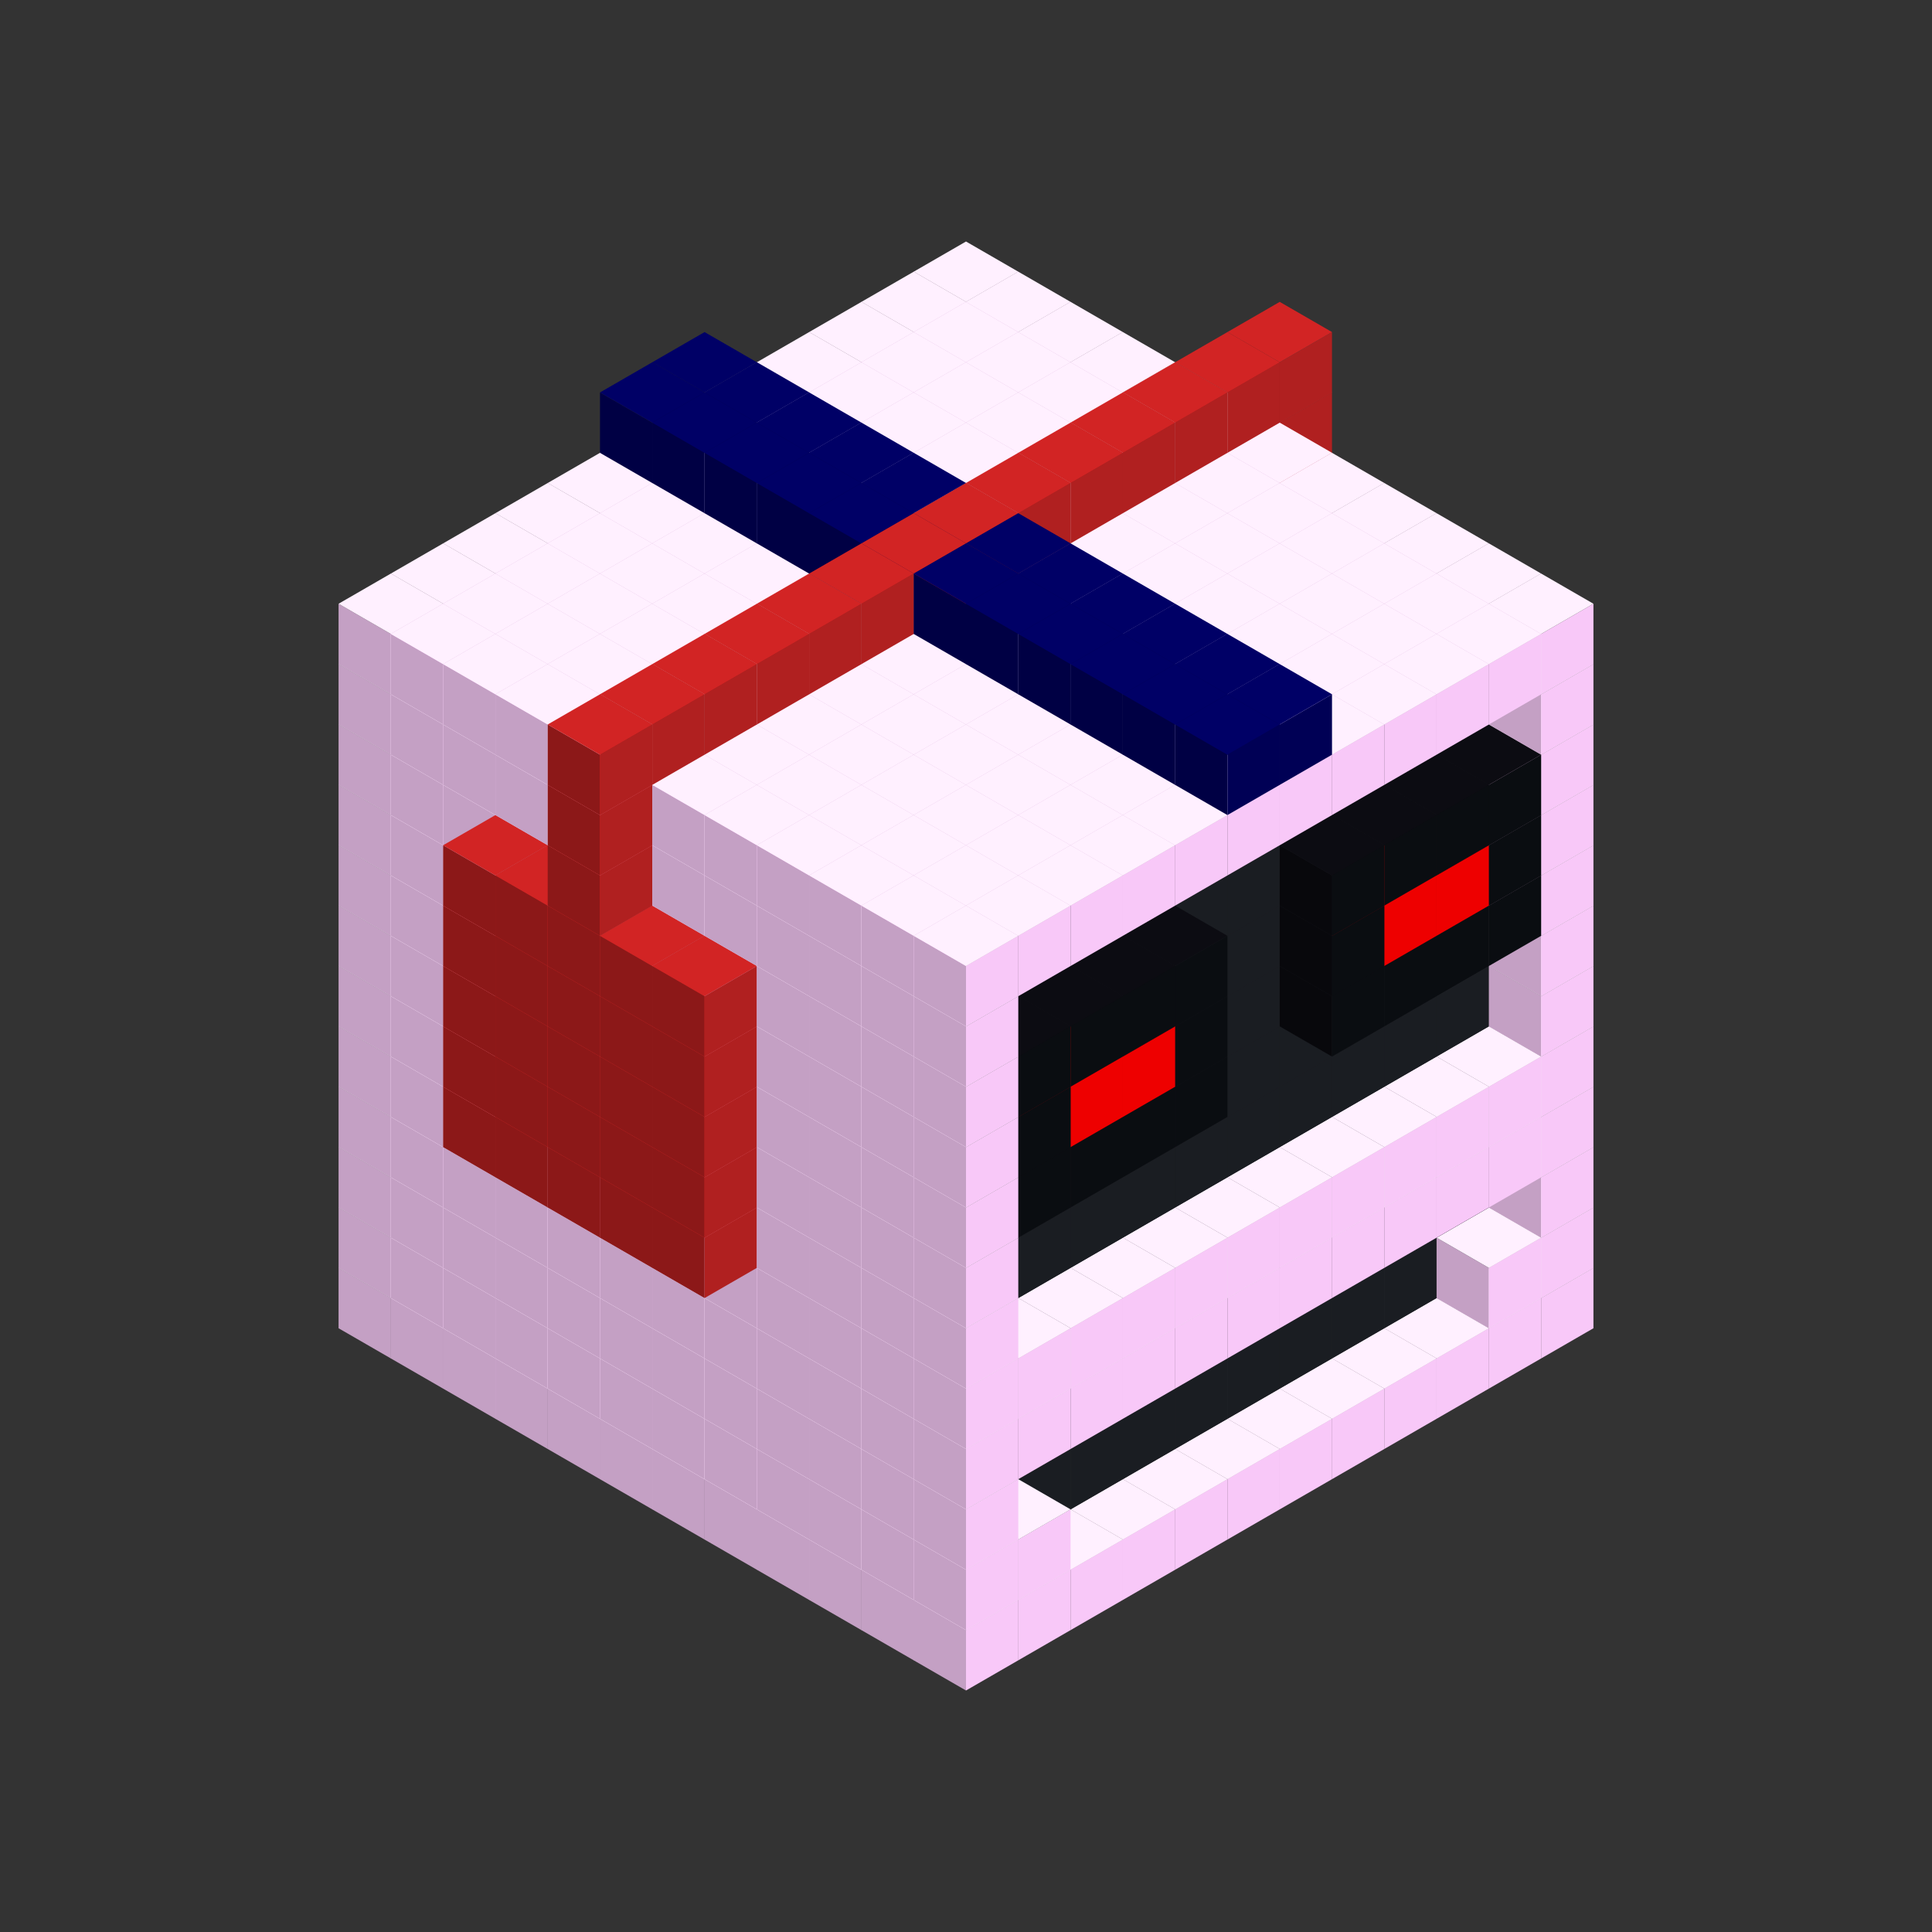 
<svg width='600' height='600' viewBox='4436371 5550000 3200000 3200000' xmlns='http://www.w3.org/2000/svg' xmlns:xlink='http://www.w3.org/1999/xlink'>
<rect x="4436371" y="5550000" width="3200000" height="3200000" fill="#333333" stroke="none"/>
<use xlink:href='#v-0x000001a4-1' transform='translate(983738,3600000)'/>
<use xlink:href='#v-0x000001a4-1' transform='translate(1070341,3650000)'/>
<use xlink:href='#v-0x000001a4-1' transform='translate(1156944,3700000)'/>
<use xlink:href='#v-0x000001a4-1' transform='translate(1243547,3750000)'/>
<use xlink:href='#v-0x000001a4-1' transform='translate(1330150,3800000)'/>
<use xlink:href='#v-0x000001a4-1' transform='translate(1416753,3850000)'/>
<use xlink:href='#v-0x000001a4-1' transform='translate(1503356,3900000)'/>
<use xlink:href='#v-0x000001a4-1' transform='translate(1589959,3950000)'/>
<use xlink:href='#v-0x000001a4-1' transform='translate(1676562,4000000)'/>
<use xlink:href='#v-0x000001a4-1' transform='translate(1763165,4050000)'/>
<use xlink:href='#v-0x000001a4-1' transform='translate(1849768,4100000)'/>
<use xlink:href='#v-0x000001a4-1' transform='translate(2889004,3600000)'/>
<use xlink:href='#v-0x000001a4-1' transform='translate(2802401,3650000)'/>
<use xlink:href='#v-0x000001a4-1' transform='translate(2715798,3700000)'/>
<use xlink:href='#v-0x000001a4-1' transform='translate(2629195,3750000)'/>
<use xlink:href='#v-0x000001a4-1' transform='translate(2542592,3800000)'/>
<use xlink:href='#v-0x000001a4-1' transform='translate(2455989,3850000)'/>
<use xlink:href='#v-0x000001a4-1' transform='translate(2369386,3900000)'/>
<use xlink:href='#v-0x000001a4-1' transform='translate(2282783,3950000)'/>
<use xlink:href='#v-0x000001a4-1' transform='translate(2196180,4000000)'/>
<use xlink:href='#v-0x000001a4-1' transform='translate(2109577,4050000)'/>
<use xlink:href='#v-0x000001a4-1' transform='translate(2022974,4100000)'/>
<use xlink:href='#v-0x000001a4-1' transform='translate(1936371,4150000)'/>
<use xlink:href='#v-0x000001a4-1' transform='translate(983738,3500000)'/>
<use xlink:href='#v-0x000001a4-1' transform='translate(1070341,3550000)'/>
<use xlink:href='#v-0x000001a4-1' transform='translate(1156944,3600000)'/>
<use xlink:href='#v-0x000001a4-1' transform='translate(1243547,3650000)'/>
<use xlink:href='#v-0x000001a4-1' transform='translate(1330150,3700000)'/>
<use xlink:href='#v-0x000001a4-1' transform='translate(1416753,3750000)'/>
<use xlink:href='#v-0x000001a4-1' transform='translate(1503356,3800000)'/>
<use xlink:href='#v-0x000001a4-1' transform='translate(1589959,3850000)'/>
<use xlink:href='#v-0x000001a4-1' transform='translate(1676562,3900000)'/>
<use xlink:href='#v-0x000001a4-1' transform='translate(1763165,3950000)'/>
<use xlink:href='#v-0x000001a4-2' transform='translate(2715798,3500000)'/>
<use xlink:href='#v-0x000001a4-2' transform='translate(2629195,3550000)'/>
<use xlink:href='#v-0x000001a4-2' transform='translate(2542592,3600000)'/>
<use xlink:href='#v-0x000001a4-2' transform='translate(2455989,3650000)'/>
<use xlink:href='#v-0x000001a4-2' transform='translate(2369386,3700000)'/>
<use xlink:href='#v-0x000001a4-2' transform='translate(2282783,3750000)'/>
<use xlink:href='#v-0x000001a4-2' transform='translate(2196180,3800000)'/>
<use xlink:href='#v-0x000001a4-2' transform='translate(2109577,3850000)'/>
<use xlink:href='#v-0x000001a4-2' transform='translate(2022974,3900000)'/>
<use xlink:href='#v-0x000001a4-2' transform='translate(1936371,3950000)'/>
<use xlink:href='#v-0x000001a4-1' transform='translate(1849768,4000000)'/>
<use xlink:href='#v-0x000001a4-1' transform='translate(2889004,3500000)'/>
<use xlink:href='#v-0x000001a4-1' transform='translate(2802401,3550000)'/>
<use xlink:href='#v-0x000001a4-1' transform='translate(2022974,4000000)'/>
<use xlink:href='#v-0x000001a4-1' transform='translate(1936371,4050000)'/>
<use xlink:href='#v-0x000001a4-1' transform='translate(983738,3400000)'/>
<use xlink:href='#v-0x000001a4-1' transform='translate(1070341,3450000)'/>
<use xlink:href='#v-0x000001a4-1' transform='translate(1156944,3500000)'/>
<use xlink:href='#v-0x000001a4-1' transform='translate(1243547,3550000)'/>
<use xlink:href='#v-0x000001a4-1' transform='translate(1330150,3600000)'/>
<use xlink:href='#v-0x000001a4-1' transform='translate(1416753,3650000)'/>
<use xlink:href='#v-0x000001a4-1' transform='translate(1503356,3700000)'/>
<use xlink:href='#v-0x000001a4-1' transform='translate(1589959,3750000)'/>
<use xlink:href='#v-0x000001a4-1' transform='translate(1676562,3800000)'/>
<use xlink:href='#v-0x000001a4-1' transform='translate(1763165,3850000)'/>
<use xlink:href='#v-0x000001a4-2' transform='translate(2715798,3400000)'/>
<use xlink:href='#v-0x000001a4-2' transform='translate(2629195,3450000)'/>
<use xlink:href='#v-0x000001a4-2' transform='translate(2542592,3500000)'/>
<use xlink:href='#v-0x000001a4-2' transform='translate(2455989,3550000)'/>
<use xlink:href='#v-0x000001a4-2' transform='translate(2369386,3600000)'/>
<use xlink:href='#v-0x000001a4-2' transform='translate(2282783,3650000)'/>
<use xlink:href='#v-0x000001a4-2' transform='translate(2196180,3700000)'/>
<use xlink:href='#v-0x000001a4-2' transform='translate(2109577,3750000)'/>
<use xlink:href='#v-0x000001a4-2' transform='translate(2022974,3800000)'/>
<use xlink:href='#v-0x000001a4-2' transform='translate(1936371,3850000)'/>
<use xlink:href='#v-0x000001a4-1' transform='translate(1849768,3900000)'/>
<use xlink:href='#v-0x000001a4-1' transform='translate(2889004,3400000)'/>
<use xlink:href='#v-0x000001a4-1' transform='translate(1936371,3950000)'/>
<use xlink:href='#v-0x000001a4-1' transform='translate(983738,3300000)'/>
<use xlink:href='#v-0x000001a4-1' transform='translate(1070341,3350000)'/>
<use xlink:href='#v-0x000001a4-1' transform='translate(1156944,3400000)'/>
<use xlink:href='#v-0x000001a4-1' transform='translate(1243547,3450000)'/>
<use xlink:href='#v-0x000001a4-1' transform='translate(1330150,3500000)'/>
<use xlink:href='#v-0x000001a4-1' transform='translate(1416753,3550000)'/>
<use xlink:href='#v-0x000001a4-1' transform='translate(1503356,3600000)'/>
<use xlink:href='#v-0x000001a4-1' transform='translate(1589959,3650000)'/>
<use xlink:href='#v-0x000001a4-1' transform='translate(1676562,3700000)'/>
<use xlink:href='#v-0x000001a4-1' transform='translate(1763165,3750000)'/>
<use xlink:href='#v-0x000001a4-2' transform='translate(2715798,3300000)'/>
<use xlink:href='#v-0x000001a4-2' transform='translate(2629195,3350000)'/>
<use xlink:href='#v-0x000001a4-2' transform='translate(2542592,3400000)'/>
<use xlink:href='#v-0x000001a4-2' transform='translate(2455989,3450000)'/>
<use xlink:href='#v-0x000001a4-2' transform='translate(2369386,3500000)'/>
<use xlink:href='#v-0x000001a4-2' transform='translate(2282783,3550000)'/>
<use xlink:href='#v-0x000001a4-2' transform='translate(2196180,3600000)'/>
<use xlink:href='#v-0x000001a4-2' transform='translate(2109577,3650000)'/>
<use xlink:href='#v-0x000001a4-2' transform='translate(2022974,3700000)'/>
<use xlink:href='#v-0x000001a4-2' transform='translate(1936371,3750000)'/>
<use xlink:href='#v-0x000001a4-1' transform='translate(1849768,3800000)'/>
<use xlink:href='#v-0x000001a4-1' transform='translate(2889004,3300000)'/>
<use xlink:href='#v-0x000001a4-1' transform='translate(2802401,3350000)'/>
<use xlink:href='#v-0x000001a4-1' transform='translate(2715798,3400000)'/>
<use xlink:href='#v-0x000001a4-1' transform='translate(2629195,3450000)'/>
<use xlink:href='#v-0x000001a4-1' transform='translate(2542592,3500000)'/>
<use xlink:href='#v-0x000001a4-1' transform='translate(2455989,3550000)'/>
<use xlink:href='#v-0x000001a4-1' transform='translate(2369386,3600000)'/>
<use xlink:href='#v-0x000001a4-1' transform='translate(2282783,3650000)'/>
<use xlink:href='#v-0x000001a4-1' transform='translate(2196180,3700000)'/>
<use xlink:href='#v-0x000001a4-1' transform='translate(2109577,3750000)'/>
<use xlink:href='#v-0x000001a4-1' transform='translate(2022974,3800000)'/>
<use xlink:href='#v-0x000001a4-1' transform='translate(1936371,3850000)'/>
<use xlink:href='#v-0x000001a4-1' transform='translate(983738,3200000)'/>
<use xlink:href='#v-0x000001a4-1' transform='translate(1070341,3250000)'/>
<use xlink:href='#v-0x000001a4-1' transform='translate(1156944,3300000)'/>
<use xlink:href='#v-0x000001a4-1' transform='translate(1243547,3350000)'/>
<use xlink:href='#v-0x000001a4-1' transform='translate(1330150,3400000)'/>
<use xlink:href='#v-0x000001a4-1' transform='translate(1416753,3450000)'/>
<use xlink:href='#v-0x000001a4-1' transform='translate(1503356,3500000)'/>
<use xlink:href='#v-0x000001a4-1' transform='translate(1589959,3550000)'/>
<use xlink:href='#v-0x000001a4-1' transform='translate(1676562,3600000)'/>
<use xlink:href='#v-0x000001a4-1' transform='translate(1763165,3650000)'/>
<use xlink:href='#v-0x000001a4-2' transform='translate(2715798,3200000)'/>
<use xlink:href='#v-0x000001a4-2' transform='translate(2629195,3250000)'/>
<use xlink:href='#v-0x000001a4-2' transform='translate(2542592,3300000)'/>
<use xlink:href='#v-0x000001a4-2' transform='translate(2455989,3350000)'/>
<use xlink:href='#v-0x000001a4-2' transform='translate(2369386,3400000)'/>
<use xlink:href='#v-0x000001a4-2' transform='translate(2282783,3450000)'/>
<use xlink:href='#v-0x000001a4-2' transform='translate(2196180,3500000)'/>
<use xlink:href='#v-0x000001a4-2' transform='translate(2109577,3550000)'/>
<use xlink:href='#v-0x000001a4-2' transform='translate(2022974,3600000)'/>
<use xlink:href='#v-0x000001a4-2' transform='translate(1936371,3650000)'/>
<use xlink:href='#v-0x000001a4-1' transform='translate(1849768,3700000)'/>
<use xlink:href='#v-0x000001a4-1' transform='translate(2889004,3200000)'/>
<use xlink:href='#v-0x000001a4-1' transform='translate(2802401,3250000)'/>
<use xlink:href='#v-0x000001a4-1' transform='translate(2715798,3300000)'/>
<use xlink:href='#v-0x000001a4-1' transform='translate(2629195,3350000)'/>
<use xlink:href='#v-0x000001a4-1' transform='translate(2542592,3400000)'/>
<use xlink:href='#v-0x000001a4-1' transform='translate(2455989,3450000)'/>
<use xlink:href='#v-0x000001a4-1' transform='translate(2369386,3500000)'/>
<use xlink:href='#v-0x000001a4-1' transform='translate(2282783,3550000)'/>
<use xlink:href='#v-0x000001a4-1' transform='translate(2196180,3600000)'/>
<use xlink:href='#v-0x000001a4-1' transform='translate(2109577,3650000)'/>
<use xlink:href='#v-0x000001a4-1' transform='translate(2022974,3700000)'/>
<use xlink:href='#v-0x000001a4-1' transform='translate(1936371,3750000)'/>
<use xlink:href='#v-0x000001a4-1' transform='translate(983738,3100000)'/>
<use xlink:href='#v-0x000001a4-1' transform='translate(1070341,3150000)'/>
<use xlink:href='#v-0x000001a4-1' transform='translate(1156944,3200000)'/>
<use xlink:href='#v-0x000001a4-7' transform='translate(2282783,2650000)'/>
<use xlink:href='#v-0x000001a4-1' transform='translate(1243547,3250000)'/>
<use xlink:href='#v-0x000001a4-7' transform='translate(1156944,3300000)'/>
<use xlink:href='#v-0x000001a4-7' transform='translate(2369386,2700000)'/>
<use xlink:href='#v-0x000001a4-1' transform='translate(1330150,3300000)'/>
<use xlink:href='#v-0x000001a4-7' transform='translate(1243547,3350000)'/>
<use xlink:href='#v-0x000001a4-7' transform='translate(2455989,2750000)'/>
<use xlink:href='#v-0x000001a4-1' transform='translate(1416753,3350000)'/>
<use xlink:href='#v-0x000001a4-7' transform='translate(1330150,3400000)'/>
<use xlink:href='#v-0x000001a4-7' transform='translate(2542592,2800000)'/>
<use xlink:href='#v-0x000001a4-1' transform='translate(1503356,3400000)'/>
<use xlink:href='#v-0x000001a4-7' transform='translate(1416753,3450000)'/>
<use xlink:href='#v-0x000001a4-7' transform='translate(2629195,2850000)'/>
<use xlink:href='#v-0x000001a4-1' transform='translate(1589959,3450000)'/>
<use xlink:href='#v-0x000001a4-7' transform='translate(1503356,3500000)'/>
<use xlink:href='#v-0x000001a4-1' transform='translate(1676562,3500000)'/>
<use xlink:href='#v-0x000001a4-1' transform='translate(1763165,3550000)'/>
<use xlink:href='#v-0x000001a4-2' transform='translate(2715798,3100000)'/>
<use xlink:href='#v-0x000001a4-2' transform='translate(2629195,3150000)'/>
<use xlink:href='#v-0x000001a4-2' transform='translate(2542592,3200000)'/>
<use xlink:href='#v-0x000001a4-2' transform='translate(2455989,3250000)'/>
<use xlink:href='#v-0x000001a4-2' transform='translate(2369386,3300000)'/>
<use xlink:href='#v-0x000001a4-2' transform='translate(2282783,3350000)'/>
<use xlink:href='#v-0x000001a4-2' transform='translate(2196180,3400000)'/>
<use xlink:href='#v-0x000001a4-2' transform='translate(2109577,3450000)'/>
<use xlink:href='#v-0x000001a4-2' transform='translate(2022974,3500000)'/>
<use xlink:href='#v-0x000001a4-2' transform='translate(1936371,3550000)'/>
<use xlink:href='#v-0x000001a4-1' transform='translate(1849768,3600000)'/>
<use xlink:href='#v-0x000001a4-1' transform='translate(2889004,3100000)'/>
<use xlink:href='#v-0x000001a4-1' transform='translate(1936371,3650000)'/>
<use xlink:href='#v-0x000001a4-1' transform='translate(983738,3000000)'/>
<use xlink:href='#v-0x000001a4-1' transform='translate(1070341,3050000)'/>
<use xlink:href='#v-0x000001a4-1' transform='translate(1156944,3100000)'/>
<use xlink:href='#v-0x000001a4-7' transform='translate(2282783,2550000)'/>
<use xlink:href='#v-0x000001a4-1' transform='translate(1243547,3150000)'/>
<use xlink:href='#v-0x000001a4-7' transform='translate(1156944,3200000)'/>
<use xlink:href='#v-0x000001a4-7' transform='translate(2369386,2600000)'/>
<use xlink:href='#v-0x000001a4-1' transform='translate(1330150,3200000)'/>
<use xlink:href='#v-0x000001a4-7' transform='translate(1243547,3250000)'/>
<use xlink:href='#v-0x000001a4-7' transform='translate(2455989,2650000)'/>
<use xlink:href='#v-0x000001a4-1' transform='translate(1416753,3250000)'/>
<use xlink:href='#v-0x000001a4-7' transform='translate(1330150,3300000)'/>
<use xlink:href='#v-0x000001a4-7' transform='translate(2542592,2700000)'/>
<use xlink:href='#v-0x000001a4-1' transform='translate(1503356,3300000)'/>
<use xlink:href='#v-0x000001a4-7' transform='translate(1416753,3350000)'/>
<use xlink:href='#v-0x000001a4-7' transform='translate(2629195,2750000)'/>
<use xlink:href='#v-0x000001a4-1' transform='translate(1589959,3350000)'/>
<use xlink:href='#v-0x000001a4-7' transform='translate(1503356,3400000)'/>
<use xlink:href='#v-0x000001a4-1' transform='translate(1676562,3400000)'/>
<use xlink:href='#v-0x000001a4-1' transform='translate(1763165,3450000)'/>
<use xlink:href='#v-0x000001a4-2' transform='translate(2715798,3000000)'/>
<use xlink:href='#v-0x000001a4-2' transform='translate(2629195,3050000)'/>
<use xlink:href='#v-0x000001a4-2' transform='translate(2542592,3100000)'/>
<use xlink:href='#v-0x000001a4-2' transform='translate(2455989,3150000)'/>
<use xlink:href='#v-0x000001a4-2' transform='translate(2369386,3200000)'/>
<use xlink:href='#v-0x000001a4-2' transform='translate(2282783,3250000)'/>
<use xlink:href='#v-0x000001a4-2' transform='translate(2196180,3300000)'/>
<use xlink:href='#v-0x000001a4-2' transform='translate(2109577,3350000)'/>
<use xlink:href='#v-0x000001a4-2' transform='translate(2022974,3400000)'/>
<use xlink:href='#v-0x000001a4-2' transform='translate(1936371,3450000)'/>
<use xlink:href='#v-0x000001a4-1' transform='translate(1849768,3500000)'/>
<use xlink:href='#v-0x000001a4-1' transform='translate(2889004,3000000)'/>
<use xlink:href='#v-0x000001a4-1' transform='translate(1936371,3550000)'/>
<use xlink:href='#v-0x000001a4-1' transform='translate(983738,2900000)'/>
<use xlink:href='#v-0x000001a4-1' transform='translate(1070341,2950000)'/>
<use xlink:href='#v-0x000001a4-1' transform='translate(1156944,3000000)'/>
<use xlink:href='#v-0x000001a4-7' transform='translate(2282783,2450000)'/>
<use xlink:href='#v-0x000001a4-1' transform='translate(1243547,3050000)'/>
<use xlink:href='#v-0x000001a4-7' transform='translate(1156944,3100000)'/>
<use xlink:href='#v-0x000001a4-7' transform='translate(2369386,2500000)'/>
<use xlink:href='#v-0x000001a4-1' transform='translate(1330150,3100000)'/>
<use xlink:href='#v-0x000001a4-7' transform='translate(1243547,3150000)'/>
<use xlink:href='#v-0x000001a4-7' transform='translate(2455989,2550000)'/>
<use xlink:href='#v-0x000001a4-1' transform='translate(1416753,3150000)'/>
<use xlink:href='#v-0x000001a4-7' transform='translate(1330150,3200000)'/>
<use xlink:href='#v-0x000001a4-7' transform='translate(2542592,2600000)'/>
<use xlink:href='#v-0x000001a4-1' transform='translate(1503356,3200000)'/>
<use xlink:href='#v-0x000001a4-7' transform='translate(1416753,3250000)'/>
<use xlink:href='#v-0x000001a4-7' transform='translate(2629195,2650000)'/>
<use xlink:href='#v-0x000001a4-1' transform='translate(1589959,3250000)'/>
<use xlink:href='#v-0x000001a4-7' transform='translate(1503356,3300000)'/>
<use xlink:href='#v-0x000001a4-1' transform='translate(1676562,3300000)'/>
<use xlink:href='#v-0x000001a4-1' transform='translate(1763165,3350000)'/>
<use xlink:href='#v-0x000001a4-2' transform='translate(2715798,2900000)'/>
<use xlink:href='#v-0x000001a4-2' transform='translate(2629195,2950000)'/>
<use xlink:href='#v-0x000001a4-2' transform='translate(2542592,3000000)'/>
<use xlink:href='#v-0x000001a4-2' transform='translate(2455989,3050000)'/>
<use xlink:href='#v-0x000001a4-2' transform='translate(2369386,3100000)'/>
<use xlink:href='#v-0x000001a4-2' transform='translate(2282783,3150000)'/>
<use xlink:href='#v-0x000001a4-2' transform='translate(2196180,3200000)'/>
<use xlink:href='#v-0x000001a4-2' transform='translate(2109577,3250000)'/>
<use xlink:href='#v-0x000001a4-2' transform='translate(2022974,3300000)'/>
<use xlink:href='#v-0x000001a4-2' transform='translate(1936371,3350000)'/>
<use xlink:href='#v-0x000001a4-1' transform='translate(1849768,3400000)'/>
<use xlink:href='#v-0x000001a4-1' transform='translate(2889004,2900000)'/>
<use xlink:href='#v-0x000001a4-4' transform='translate(2802401,2950000)'/>
<use xlink:href='#v-0x000001a4-4' transform='translate(2715798,3000000)'/>
<use xlink:href='#v-0x000001a4-4' transform='translate(2629195,3050000)'/>
<use xlink:href='#v-0x000001a4-4' transform='translate(2542592,3100000)'/>
<use xlink:href='#v-0x000001a4-4' transform='translate(2282783,3250000)'/>
<use xlink:href='#v-0x000001a4-4' transform='translate(2196180,3300000)'/>
<use xlink:href='#v-0x000001a4-4' transform='translate(2109577,3350000)'/>
<use xlink:href='#v-0x000001a4-4' transform='translate(2022974,3400000)'/>
<use xlink:href='#v-0x000001a4-1' transform='translate(1936371,3450000)'/>
<use xlink:href='#v-0x000001a4-1' transform='translate(983738,2800000)'/>
<use xlink:href='#v-0x000001a4-1' transform='translate(1070341,2850000)'/>
<use xlink:href='#v-0x000001a4-1' transform='translate(1156944,2900000)'/>
<use xlink:href='#v-0x000001a4-7' transform='translate(2282783,2350000)'/>
<use xlink:href='#v-0x000001a4-1' transform='translate(1243547,2950000)'/>
<use xlink:href='#v-0x000001a4-7' transform='translate(1156944,3000000)'/>
<use xlink:href='#v-0x000001a4-7' transform='translate(2369386,2400000)'/>
<use xlink:href='#v-0x000001a4-1' transform='translate(1330150,3000000)'/>
<use xlink:href='#v-0x000001a4-7' transform='translate(1243547,3050000)'/>
<use xlink:href='#v-0x000001a4-7' transform='translate(2455989,2450000)'/>
<use xlink:href='#v-0x000001a4-1' transform='translate(1416753,3050000)'/>
<use xlink:href='#v-0x000001a4-7' transform='translate(1330150,3100000)'/>
<use xlink:href='#v-0x000001a4-7' transform='translate(2542592,2500000)'/>
<use xlink:href='#v-0x000001a4-1' transform='translate(1503356,3100000)'/>
<use xlink:href='#v-0x000001a4-7' transform='translate(1416753,3150000)'/>
<use xlink:href='#v-0x000001a4-7' transform='translate(2629195,2550000)'/>
<use xlink:href='#v-0x000001a4-1' transform='translate(1589959,3150000)'/>
<use xlink:href='#v-0x000001a4-7' transform='translate(1503356,3200000)'/>
<use xlink:href='#v-0x000001a4-1' transform='translate(1676562,3200000)'/>
<use xlink:href='#v-0x000001a4-1' transform='translate(1763165,3250000)'/>
<use xlink:href='#v-0x000001a4-2' transform='translate(2715798,2800000)'/>
<use xlink:href='#v-0x000001a4-2' transform='translate(2629195,2850000)'/>
<use xlink:href='#v-0x000001a4-2' transform='translate(2542592,2900000)'/>
<use xlink:href='#v-0x000001a4-2' transform='translate(2455989,2950000)'/>
<use xlink:href='#v-0x000001a4-2' transform='translate(2369386,3000000)'/>
<use xlink:href='#v-0x000001a4-2' transform='translate(2282783,3050000)'/>
<use xlink:href='#v-0x000001a4-2' transform='translate(2196180,3100000)'/>
<use xlink:href='#v-0x000001a4-2' transform='translate(2109577,3150000)'/>
<use xlink:href='#v-0x000001a4-2' transform='translate(2022974,3200000)'/>
<use xlink:href='#v-0x000001a4-2' transform='translate(1936371,3250000)'/>
<use xlink:href='#v-0x000001a4-1' transform='translate(1849768,3300000)'/>
<use xlink:href='#v-0x000001a4-1' transform='translate(2889004,2800000)'/>
<use xlink:href='#v-0x000001a4-4' transform='translate(2802401,2850000)'/>
<use xlink:href='#v-0x000001a4-5' transform='translate(2715798,2900000)'/>
<use xlink:href='#v-0x000001a4-5' transform='translate(2629195,2950000)'/>
<use xlink:href='#v-0x000001a4-4' transform='translate(2542592,3000000)'/>
<use xlink:href='#v-0x000001a4-4' transform='translate(2282783,3150000)'/>
<use xlink:href='#v-0x000001a4-5' transform='translate(2196180,3200000)'/>
<use xlink:href='#v-0x000001a4-5' transform='translate(2109577,3250000)'/>
<use xlink:href='#v-0x000001a4-4' transform='translate(2022974,3300000)'/>
<use xlink:href='#v-0x000001a4-1' transform='translate(1936371,3350000)'/>
<use xlink:href='#v-0x000001a4-1' transform='translate(983738,2700000)'/>
<use xlink:href='#v-0x000001a4-1' transform='translate(1070341,2750000)'/>
<use xlink:href='#v-0x000001a4-1' transform='translate(1156944,2800000)'/>
<use xlink:href='#v-0x000001a4-7' transform='translate(2282783,2250000)'/>
<use xlink:href='#v-0x000001a4-1' transform='translate(1243547,2850000)'/>
<use xlink:href='#v-0x000001a4-7' transform='translate(1156944,2900000)'/>
<use xlink:href='#v-0x000001a4-7' transform='translate(2369386,2300000)'/>
<use xlink:href='#v-0x000001a4-1' transform='translate(1330150,2900000)'/>
<use xlink:href='#v-0x000001a4-7' transform='translate(1243547,2950000)'/>
<use xlink:href='#v-0x000001a4-7' transform='translate(2455989,2350000)'/>
<use xlink:href='#v-0x000001a4-1' transform='translate(1416753,2950000)'/>
<use xlink:href='#v-0x000001a4-7' transform='translate(1330150,3000000)'/>
<use xlink:href='#v-0x000001a4-7' transform='translate(2542592,2400000)'/>
<use xlink:href='#v-0x000001a4-1' transform='translate(1503356,3000000)'/>
<use xlink:href='#v-0x000001a4-7' transform='translate(1416753,3050000)'/>
<use xlink:href='#v-0x000001a4-7' transform='translate(2629195,2450000)'/>
<use xlink:href='#v-0x000001a4-1' transform='translate(1589959,3050000)'/>
<use xlink:href='#v-0x000001a4-7' transform='translate(1503356,3100000)'/>
<use xlink:href='#v-0x000001a4-1' transform='translate(1676562,3100000)'/>
<use xlink:href='#v-0x000001a4-1' transform='translate(1763165,3150000)'/>
<use xlink:href='#v-0x000001a4-2' transform='translate(2715798,2700000)'/>
<use xlink:href='#v-0x000001a4-2' transform='translate(2629195,2750000)'/>
<use xlink:href='#v-0x000001a4-2' transform='translate(2542592,2800000)'/>
<use xlink:href='#v-0x000001a4-2' transform='translate(2455989,2850000)'/>
<use xlink:href='#v-0x000001a4-2' transform='translate(2369386,2900000)'/>
<use xlink:href='#v-0x000001a4-2' transform='translate(2282783,2950000)'/>
<use xlink:href='#v-0x000001a4-2' transform='translate(2196180,3000000)'/>
<use xlink:href='#v-0x000001a4-2' transform='translate(2109577,3050000)'/>
<use xlink:href='#v-0x000001a4-2' transform='translate(2022974,3100000)'/>
<use xlink:href='#v-0x000001a4-2' transform='translate(1936371,3150000)'/>
<use xlink:href='#v-0x000001a4-1' transform='translate(1849768,3200000)'/>
<use xlink:href='#v-0x000001a4-1' transform='translate(2889004,2700000)'/>
<use xlink:href='#v-0x000001a4-4' transform='translate(2802401,2750000)'/>
<use xlink:href='#v-0x000001a4-4' transform='translate(2715798,2800000)'/>
<use xlink:href='#v-0x000001a4-4' transform='translate(2629195,2850000)'/>
<use xlink:href='#v-0x000001a4-4' transform='translate(2542592,2900000)'/>
<use xlink:href='#v-0x000001a4-4' transform='translate(2282783,3050000)'/>
<use xlink:href='#v-0x000001a4-4' transform='translate(2196180,3100000)'/>
<use xlink:href='#v-0x000001a4-4' transform='translate(2109577,3150000)'/>
<use xlink:href='#v-0x000001a4-4' transform='translate(2022974,3200000)'/>
<use xlink:href='#v-0x000001a4-1' transform='translate(1936371,3250000)'/>
<use xlink:href='#v-0x000001a4-1' transform='translate(983738,2600000)'/>
<use xlink:href='#v-0x000001a4-1' transform='translate(1070341,2650000)'/>
<use xlink:href='#v-0x000001a4-1' transform='translate(1156944,2700000)'/>
<use xlink:href='#v-0x000001a4-1' transform='translate(1243547,2750000)'/>
<use xlink:href='#v-0x000001a4-1' transform='translate(1330150,2800000)'/>
<use xlink:href='#v-0x000001a4-7' transform='translate(2455989,2250000)'/>
<use xlink:href='#v-0x000001a4-1' transform='translate(1416753,2850000)'/>
<use xlink:href='#v-0x000001a4-7' transform='translate(1330150,2900000)'/>
<use xlink:href='#v-0x000001a4-1' transform='translate(1503356,2900000)'/>
<use xlink:href='#v-0x000001a4-1' transform='translate(1589959,2950000)'/>
<use xlink:href='#v-0x000001a4-1' transform='translate(1676562,3000000)'/>
<use xlink:href='#v-0x000001a4-1' transform='translate(1763165,3050000)'/>
<use xlink:href='#v-0x000001a4-2' transform='translate(2715798,2600000)'/>
<use xlink:href='#v-0x000001a4-2' transform='translate(2629195,2650000)'/>
<use xlink:href='#v-0x000001a4-2' transform='translate(2542592,2700000)'/>
<use xlink:href='#v-0x000001a4-2' transform='translate(2455989,2750000)'/>
<use xlink:href='#v-0x000001a4-2' transform='translate(2369386,2800000)'/>
<use xlink:href='#v-0x000001a4-2' transform='translate(2282783,2850000)'/>
<use xlink:href='#v-0x000001a4-2' transform='translate(2196180,2900000)'/>
<use xlink:href='#v-0x000001a4-2' transform='translate(2109577,2950000)'/>
<use xlink:href='#v-0x000001a4-2' transform='translate(2022974,3000000)'/>
<use xlink:href='#v-0x000001a4-2' transform='translate(1936371,3050000)'/>
<use xlink:href='#v-0x000001a4-1' transform='translate(1849768,3100000)'/>
<use xlink:href='#v-0x000001a4-1' transform='translate(2889004,2600000)'/>
<use xlink:href='#v-0x000001a4-1' transform='translate(1936371,3150000)'/>
<use xlink:href='#v-0x000001a4-1' transform='translate(1936371,1950000)'/>
<use xlink:href='#v-0x000001a4-1' transform='translate(1849768,2000000)'/>
<use xlink:href='#v-0x000001a4-1' transform='translate(1763165,2050000)'/>
<use xlink:href='#v-0x000001a4-1' transform='translate(1676562,2100000)'/>
<use xlink:href='#v-0x000001a4-1' transform='translate(1589959,2150000)'/>
<use xlink:href='#v-0x000001a4-1' transform='translate(1503356,2200000)'/>
<use xlink:href='#v-0x000001a4-1' transform='translate(1416753,2250000)'/>
<use xlink:href='#v-0x000001a4-1' transform='translate(1330150,2300000)'/>
<use xlink:href='#v-0x000001a4-1' transform='translate(1243547,2350000)'/>
<use xlink:href='#v-0x000001a4-1' transform='translate(1156944,2400000)'/>
<use xlink:href='#v-0x000001a4-1' transform='translate(1070341,2450000)'/>
<use xlink:href='#v-0x000001a4-1' transform='translate(983738,2500000)'/>
<use xlink:href='#v-0x000001a4-1' transform='translate(2022974,2000000)'/>
<use xlink:href='#v-0x000001a4-1' transform='translate(1936371,2050000)'/>
<use xlink:href='#v-0x000001a4-1' transform='translate(1849768,2100000)'/>
<use xlink:href='#v-0x000001a4-1' transform='translate(1763165,2150000)'/>
<use xlink:href='#v-0x000001a4-1' transform='translate(1676562,2200000)'/>
<use xlink:href='#v-0x000001a4-1' transform='translate(1589959,2250000)'/>
<use xlink:href='#v-0x000001a4-1' transform='translate(1503356,2300000)'/>
<use xlink:href='#v-0x000001a4-1' transform='translate(1416753,2350000)'/>
<use xlink:href='#v-0x000001a4-1' transform='translate(1330150,2400000)'/>
<use xlink:href='#v-0x000001a4-1' transform='translate(1243547,2450000)'/>
<use xlink:href='#v-0x000001a4-1' transform='translate(1156944,2500000)'/>
<use xlink:href='#v-0x000001a4-1' transform='translate(1070341,2550000)'/>
<use xlink:href='#v-0x000001a4-1' transform='translate(2109577,2050000)'/>
<use xlink:href='#v-0x000001a4-1' transform='translate(2022974,2100000)'/>
<use xlink:href='#v-0x000001a4-1' transform='translate(1936371,2150000)'/>
<use xlink:href='#v-0x000001a4-1' transform='translate(1849768,2200000)'/>
<use xlink:href='#v-0x000001a4-1' transform='translate(1763165,2250000)'/>
<use xlink:href='#v-0x000001a4-1' transform='translate(1676562,2300000)'/>
<use xlink:href='#v-0x000001a4-1' transform='translate(1589959,2350000)'/>
<use xlink:href='#v-0x000001a4-1' transform='translate(1503356,2400000)'/>
<use xlink:href='#v-0x000001a4-1' transform='translate(1416753,2450000)'/>
<use xlink:href='#v-0x000001a4-1' transform='translate(1330150,2500000)'/>
<use xlink:href='#v-0x000001a4-1' transform='translate(1243547,2550000)'/>
<use xlink:href='#v-0x000001a4-1' transform='translate(1156944,2600000)'/>
<use xlink:href='#v-0x000001a4-1' transform='translate(2196180,2100000)'/>
<use xlink:href='#v-0x000001a4-1' transform='translate(2109577,2150000)'/>
<use xlink:href='#v-0x000001a4-1' transform='translate(2022974,2200000)'/>
<use xlink:href='#v-0x000001a4-1' transform='translate(1936371,2250000)'/>
<use xlink:href='#v-0x000001a4-1' transform='translate(1849768,2300000)'/>
<use xlink:href='#v-0x000001a4-1' transform='translate(1763165,2350000)'/>
<use xlink:href='#v-0x000001a4-1' transform='translate(1676562,2400000)'/>
<use xlink:href='#v-0x000001a4-1' transform='translate(1589959,2450000)'/>
<use xlink:href='#v-0x000001a4-1' transform='translate(1503356,2500000)'/>
<use xlink:href='#v-0x000001a4-1' transform='translate(1416753,2550000)'/>
<use xlink:href='#v-0x000001a4-1' transform='translate(1330150,2600000)'/>
<use xlink:href='#v-0x000001a4-1' transform='translate(1243547,2650000)'/>
<use xlink:href='#v-0x000001a4-1' transform='translate(2282783,2150000)'/>
<use xlink:href='#v-0x000001a4-1' transform='translate(2196180,2200000)'/>
<use xlink:href='#v-0x000001a4-1' transform='translate(2109577,2250000)'/>
<use xlink:href='#v-0x000001a4-1' transform='translate(2022974,2300000)'/>
<use xlink:href='#v-0x000001a4-1' transform='translate(1936371,2350000)'/>
<use xlink:href='#v-0x000001a4-1' transform='translate(1849768,2400000)'/>
<use xlink:href='#v-0x000001a4-1' transform='translate(1763165,2450000)'/>
<use xlink:href='#v-0x000001a4-1' transform='translate(1676562,2500000)'/>
<use xlink:href='#v-0x000001a4-1' transform='translate(1589959,2550000)'/>
<use xlink:href='#v-0x000001a4-1' transform='translate(1503356,2600000)'/>
<use xlink:href='#v-0x000001a4-1' transform='translate(1416753,2650000)'/>
<use xlink:href='#v-0x000001a4-1' transform='translate(1330150,2700000)'/>
<use xlink:href='#v-0x000001a4-7' transform='translate(2455989,2150000)'/>
<use xlink:href='#v-0x000001a4-1' transform='translate(2369386,2200000)'/>
<use xlink:href='#v-0x000001a4-1' transform='translate(2282783,2250000)'/>
<use xlink:href='#v-0x000001a4-1' transform='translate(2196180,2300000)'/>
<use xlink:href='#v-0x000001a4-1' transform='translate(2109577,2350000)'/>
<use xlink:href='#v-0x000001a4-1' transform='translate(2022974,2400000)'/>
<use xlink:href='#v-0x000001a4-1' transform='translate(1936371,2450000)'/>
<use xlink:href='#v-0x000001a4-1' transform='translate(1849768,2500000)'/>
<use xlink:href='#v-0x000001a4-1' transform='translate(1763165,2550000)'/>
<use xlink:href='#v-0x000001a4-1' transform='translate(1676562,2600000)'/>
<use xlink:href='#v-0x000001a4-1' transform='translate(1589959,2650000)'/>
<use xlink:href='#v-0x000001a4-1' transform='translate(1503356,2700000)'/>
<use xlink:href='#v-0x000001a4-1' transform='translate(1416753,2750000)'/>
<use xlink:href='#v-0x000001a4-7' transform='translate(1330150,2800000)'/>
<use xlink:href='#v-0x000001a4-1' transform='translate(2455989,2250000)'/>
<use xlink:href='#v-0x000001a4-1' transform='translate(2369386,2300000)'/>
<use xlink:href='#v-0x000001a4-1' transform='translate(2282783,2350000)'/>
<use xlink:href='#v-0x000001a4-1' transform='translate(2196180,2400000)'/>
<use xlink:href='#v-0x000001a4-1' transform='translate(2109577,2450000)'/>
<use xlink:href='#v-0x000001a4-1' transform='translate(2022974,2500000)'/>
<use xlink:href='#v-0x000001a4-1' transform='translate(1936371,2550000)'/>
<use xlink:href='#v-0x000001a4-1' transform='translate(1849768,2600000)'/>
<use xlink:href='#v-0x000001a4-1' transform='translate(1763165,2650000)'/>
<use xlink:href='#v-0x000001a4-1' transform='translate(1676562,2700000)'/>
<use xlink:href='#v-0x000001a4-1' transform='translate(1589959,2750000)'/>
<use xlink:href='#v-0x000001a4-1' transform='translate(1503356,2800000)'/>
<use xlink:href='#v-0x000001a4-1' transform='translate(2542592,2300000)'/>
<use xlink:href='#v-0x000001a4-1' transform='translate(2455989,2350000)'/>
<use xlink:href='#v-0x000001a4-1' transform='translate(2369386,2400000)'/>
<use xlink:href='#v-0x000001a4-1' transform='translate(2282783,2450000)'/>
<use xlink:href='#v-0x000001a4-1' transform='translate(2196180,2500000)'/>
<use xlink:href='#v-0x000001a4-1' transform='translate(2109577,2550000)'/>
<use xlink:href='#v-0x000001a4-1' transform='translate(2022974,2600000)'/>
<use xlink:href='#v-0x000001a4-1' transform='translate(1936371,2650000)'/>
<use xlink:href='#v-0x000001a4-1' transform='translate(1849768,2700000)'/>
<use xlink:href='#v-0x000001a4-1' transform='translate(1763165,2750000)'/>
<use xlink:href='#v-0x000001a4-1' transform='translate(1676562,2800000)'/>
<use xlink:href='#v-0x000001a4-1' transform='translate(1589959,2850000)'/>
<use xlink:href='#v-0x000001a4-1' transform='translate(2629195,2350000)'/>
<use xlink:href='#v-0x000001a4-1' transform='translate(2542592,2400000)'/>
<use xlink:href='#v-0x000001a4-1' transform='translate(2455989,2450000)'/>
<use xlink:href='#v-0x000001a4-1' transform='translate(2369386,2500000)'/>
<use xlink:href='#v-0x000001a4-1' transform='translate(2282783,2550000)'/>
<use xlink:href='#v-0x000001a4-1' transform='translate(2196180,2600000)'/>
<use xlink:href='#v-0x000001a4-1' transform='translate(2109577,2650000)'/>
<use xlink:href='#v-0x000001a4-1' transform='translate(2022974,2700000)'/>
<use xlink:href='#v-0x000001a4-1' transform='translate(1936371,2750000)'/>
<use xlink:href='#v-0x000001a4-1' transform='translate(1849768,2800000)'/>
<use xlink:href='#v-0x000001a4-1' transform='translate(1763165,2850000)'/>
<use xlink:href='#v-0x000001a4-1' transform='translate(1676562,2900000)'/>
<use xlink:href='#v-0x000001a4-1' transform='translate(2715798,2400000)'/>
<use xlink:href='#v-0x000001a4-1' transform='translate(2629195,2450000)'/>
<use xlink:href='#v-0x000001a4-1' transform='translate(2542592,2500000)'/>
<use xlink:href='#v-0x000001a4-1' transform='translate(2455989,2550000)'/>
<use xlink:href='#v-0x000001a4-1' transform='translate(2369386,2600000)'/>
<use xlink:href='#v-0x000001a4-1' transform='translate(2282783,2650000)'/>
<use xlink:href='#v-0x000001a4-1' transform='translate(2196180,2700000)'/>
<use xlink:href='#v-0x000001a4-1' transform='translate(2109577,2750000)'/>
<use xlink:href='#v-0x000001a4-1' transform='translate(2022974,2800000)'/>
<use xlink:href='#v-0x000001a4-1' transform='translate(1936371,2850000)'/>
<use xlink:href='#v-0x000001a4-1' transform='translate(1849768,2900000)'/>
<use xlink:href='#v-0x000001a4-1' transform='translate(1763165,2950000)'/>
<use xlink:href='#v-0x000001a4-1' transform='translate(2802401,2450000)'/>
<use xlink:href='#v-0x000001a4-1' transform='translate(2715798,2500000)'/>
<use xlink:href='#v-0x000001a4-1' transform='translate(2629195,2550000)'/>
<use xlink:href='#v-0x000001a4-1' transform='translate(2542592,2600000)'/>
<use xlink:href='#v-0x000001a4-1' transform='translate(2455989,2650000)'/>
<use xlink:href='#v-0x000001a4-1' transform='translate(2369386,2700000)'/>
<use xlink:href='#v-0x000001a4-1' transform='translate(2282783,2750000)'/>
<use xlink:href='#v-0x000001a4-1' transform='translate(2196180,2800000)'/>
<use xlink:href='#v-0x000001a4-1' transform='translate(2109577,2850000)'/>
<use xlink:href='#v-0x000001a4-1' transform='translate(2022974,2900000)'/>
<use xlink:href='#v-0x000001a4-1' transform='translate(1936371,2950000)'/>
<use xlink:href='#v-0x000001a4-1' transform='translate(1849768,3000000)'/>
<use xlink:href='#v-0x000001a4-1' transform='translate(2889004,2500000)'/>
<use xlink:href='#v-0x000001a4-1' transform='translate(2802401,2550000)'/>
<use xlink:href='#v-0x000001a4-1' transform='translate(2715798,2600000)'/>
<use xlink:href='#v-0x000001a4-1' transform='translate(2629195,2650000)'/>
<use xlink:href='#v-0x000001a4-1' transform='translate(2542592,2700000)'/>
<use xlink:href='#v-0x000001a4-1' transform='translate(2455989,2750000)'/>
<use xlink:href='#v-0x000001a4-1' transform='translate(2369386,2800000)'/>
<use xlink:href='#v-0x000001a4-1' transform='translate(2282783,2850000)'/>
<use xlink:href='#v-0x000001a4-1' transform='translate(2196180,2900000)'/>
<use xlink:href='#v-0x000001a4-1' transform='translate(2109577,2950000)'/>
<use xlink:href='#v-0x000001a4-1' transform='translate(2022974,3000000)'/>
<use xlink:href='#v-0x000001a4-1' transform='translate(1936371,3050000)'/>
<use xlink:href='#v-0x000001a4-6' transform='translate(1503356,2100000)'/>
<use xlink:href='#v-0x000001a4-6' transform='translate(1416753,2150000)'/>
<use xlink:href='#v-0x000001a4-6' transform='translate(1589959,2150000)'/>
<use xlink:href='#v-0x000001a4-6' transform='translate(1503356,2200000)'/>
<use xlink:href='#v-0x000001a4-6' transform='translate(1676562,2200000)'/>
<use xlink:href='#v-0x000001a4-6' transform='translate(1589959,2250000)'/>
<use xlink:href='#v-0x000001a4-6' transform='translate(1763165,2250000)'/>
<use xlink:href='#v-0x000001a4-6' transform='translate(1676562,2300000)'/>
<use xlink:href='#v-0x000001a4-6' transform='translate(1849768,2300000)'/>
<use xlink:href='#v-0x000001a4-6' transform='translate(1763165,2350000)'/>
<use xlink:href='#v-0x000001a4-7' transform='translate(2455989,2050000)'/>
<use xlink:href='#v-0x000001a4-7' transform='translate(2369386,2100000)'/>
<use xlink:href='#v-0x000001a4-7' transform='translate(2282783,2150000)'/>
<use xlink:href='#v-0x000001a4-7' transform='translate(2196180,2200000)'/>
<use xlink:href='#v-0x000001a4-7' transform='translate(2109577,2250000)'/>
<use xlink:href='#v-0x000001a4-7' transform='translate(2022974,2300000)'/>
<use xlink:href='#v-0x000001a4-7' transform='translate(1936371,2350000)'/>
<use xlink:href='#v-0x000001a4-7' transform='translate(1849768,2400000)'/>
<use xlink:href='#v-0x000001a4-7' transform='translate(1763165,2450000)'/>
<use xlink:href='#v-0x000001a4-7' transform='translate(1676562,2500000)'/>
<use xlink:href='#v-0x000001a4-7' transform='translate(1589959,2550000)'/>
<use xlink:href='#v-0x000001a4-7' transform='translate(1503356,2600000)'/>
<use xlink:href='#v-0x000001a4-7' transform='translate(1416753,2650000)'/>
<use xlink:href='#v-0x000001a4-7' transform='translate(1330150,2700000)'/>
<use xlink:href='#v-0x000001a4-6' transform='translate(2022974,2400000)'/>
<use xlink:href='#v-0x000001a4-6' transform='translate(1936371,2450000)'/>
<use xlink:href='#v-0x000001a4-6' transform='translate(2109577,2450000)'/>
<use xlink:href='#v-0x000001a4-6' transform='translate(2022974,2500000)'/>
<use xlink:href='#v-0x000001a4-6' transform='translate(2196180,2500000)'/>
<use xlink:href='#v-0x000001a4-6' transform='translate(2109577,2550000)'/>
<use xlink:href='#v-0x000001a4-6' transform='translate(2282783,2550000)'/>
<use xlink:href='#v-0x000001a4-6' transform='translate(2196180,2600000)'/>
<use xlink:href='#v-0x000001a4-6' transform='translate(2369386,2600000)'/>
<use xlink:href='#v-0x000001a4-6' transform='translate(2282783,2650000)'/>
<use xlink:href='#v-0x000001a4-6' transform='translate(2455989,2650000)'/>
<use xlink:href='#v-0x000001a4-6' transform='translate(2369386,2700000)'/>
<defs>
<g id='v-0x000001a4-1'>
<polygon points='4100000,4100000 4100000,4200000 4013397,4150000 4013397,4050000' fill='#c4a0c4'/>
<polygon points='4100000,4100000 4100000,4200000 4186602,4150000 4186602,4050000' fill='#f8c8f8'/>
<polygon points='4100000,4100000 4013397,4050000 4100000,4000000 4186602,4050000' fill='#fff0ff'/>
</g>
<g id='v-0x000001a4-2'>
<polygon points='4100000,4100000 4100000,4200000 4013397,4150000 4013397,4050000' fill='#141418'/>
<polygon points='4100000,4100000 4100000,4200000 4186602,4150000 4186602,4050000' fill='#1a1d22'/>
<polygon points='4100000,4100000 4013397,4050000 4100000,4000000 4186602,4050000' fill='#1e1e24'/>
</g>
<g id='v-0x000001a4-3'>
<polygon points='4100000,4100000 4100000,4200000 4013397,4150000 4013397,4050000' fill='#0098cc'/>
<polygon points='4100000,4100000 4100000,4200000 4186602,4150000 4186602,4050000' fill='#00c0ff'/>
<polygon points='4100000,4100000 4013397,4050000 4100000,4000000 4186602,4050000' fill='#00e4ff'/>
</g>
<g id='v-0x000001a4-4'>
<polygon points='4100000,4100000 4100000,4200000 4013397,4150000 4013397,4050000' fill='#08080c'/>
<polygon points='4100000,4100000 4100000,4200000 4186602,4150000 4186602,4050000' fill='#0a0d11'/>
<polygon points='4100000,4100000 4013397,4050000 4100000,4000000 4186602,4050000' fill='#0c0c12'/>
</g>
<g id='v-0x000001a4-5'>
<polygon points='4100000,4100000 4100000,4200000 4013397,4150000 4013397,4050000' fill='#bc0000'/>
<polygon points='4100000,4100000 4100000,4200000 4186602,4150000 4186602,4050000' fill='#ee0000'/>
<polygon points='4100000,4100000 4013397,4050000 4100000,4000000 4186602,4050000' fill='#ff0000'/>
</g>
<g id='v-0x000001a4-6'>
<polygon points='4100000,4100000 4100000,4200000 4013397,4150000 4013397,4050000' fill='#000044'/>
<polygon points='4100000,4100000 4100000,4200000 4186602,4150000 4186602,4050000' fill='#000055'/>
<polygon points='4100000,4100000 4013397,4050000 4100000,4000000 4186602,4050000' fill='#000066'/>
</g>
<g id='v-0x000001a4-7'>
<polygon points='4100000,4100000 4100000,4200000 4013397,4150000 4013397,4050000' fill='#8c1818'/>
<polygon points='4100000,4100000 4100000,4200000 4186602,4150000 4186602,4050000' fill='#b02020'/>
<polygon points='4100000,4100000 4013397,4050000 4100000,4000000 4186602,4050000' fill='#d22424'/>
</g>
</defs>
</svg>
